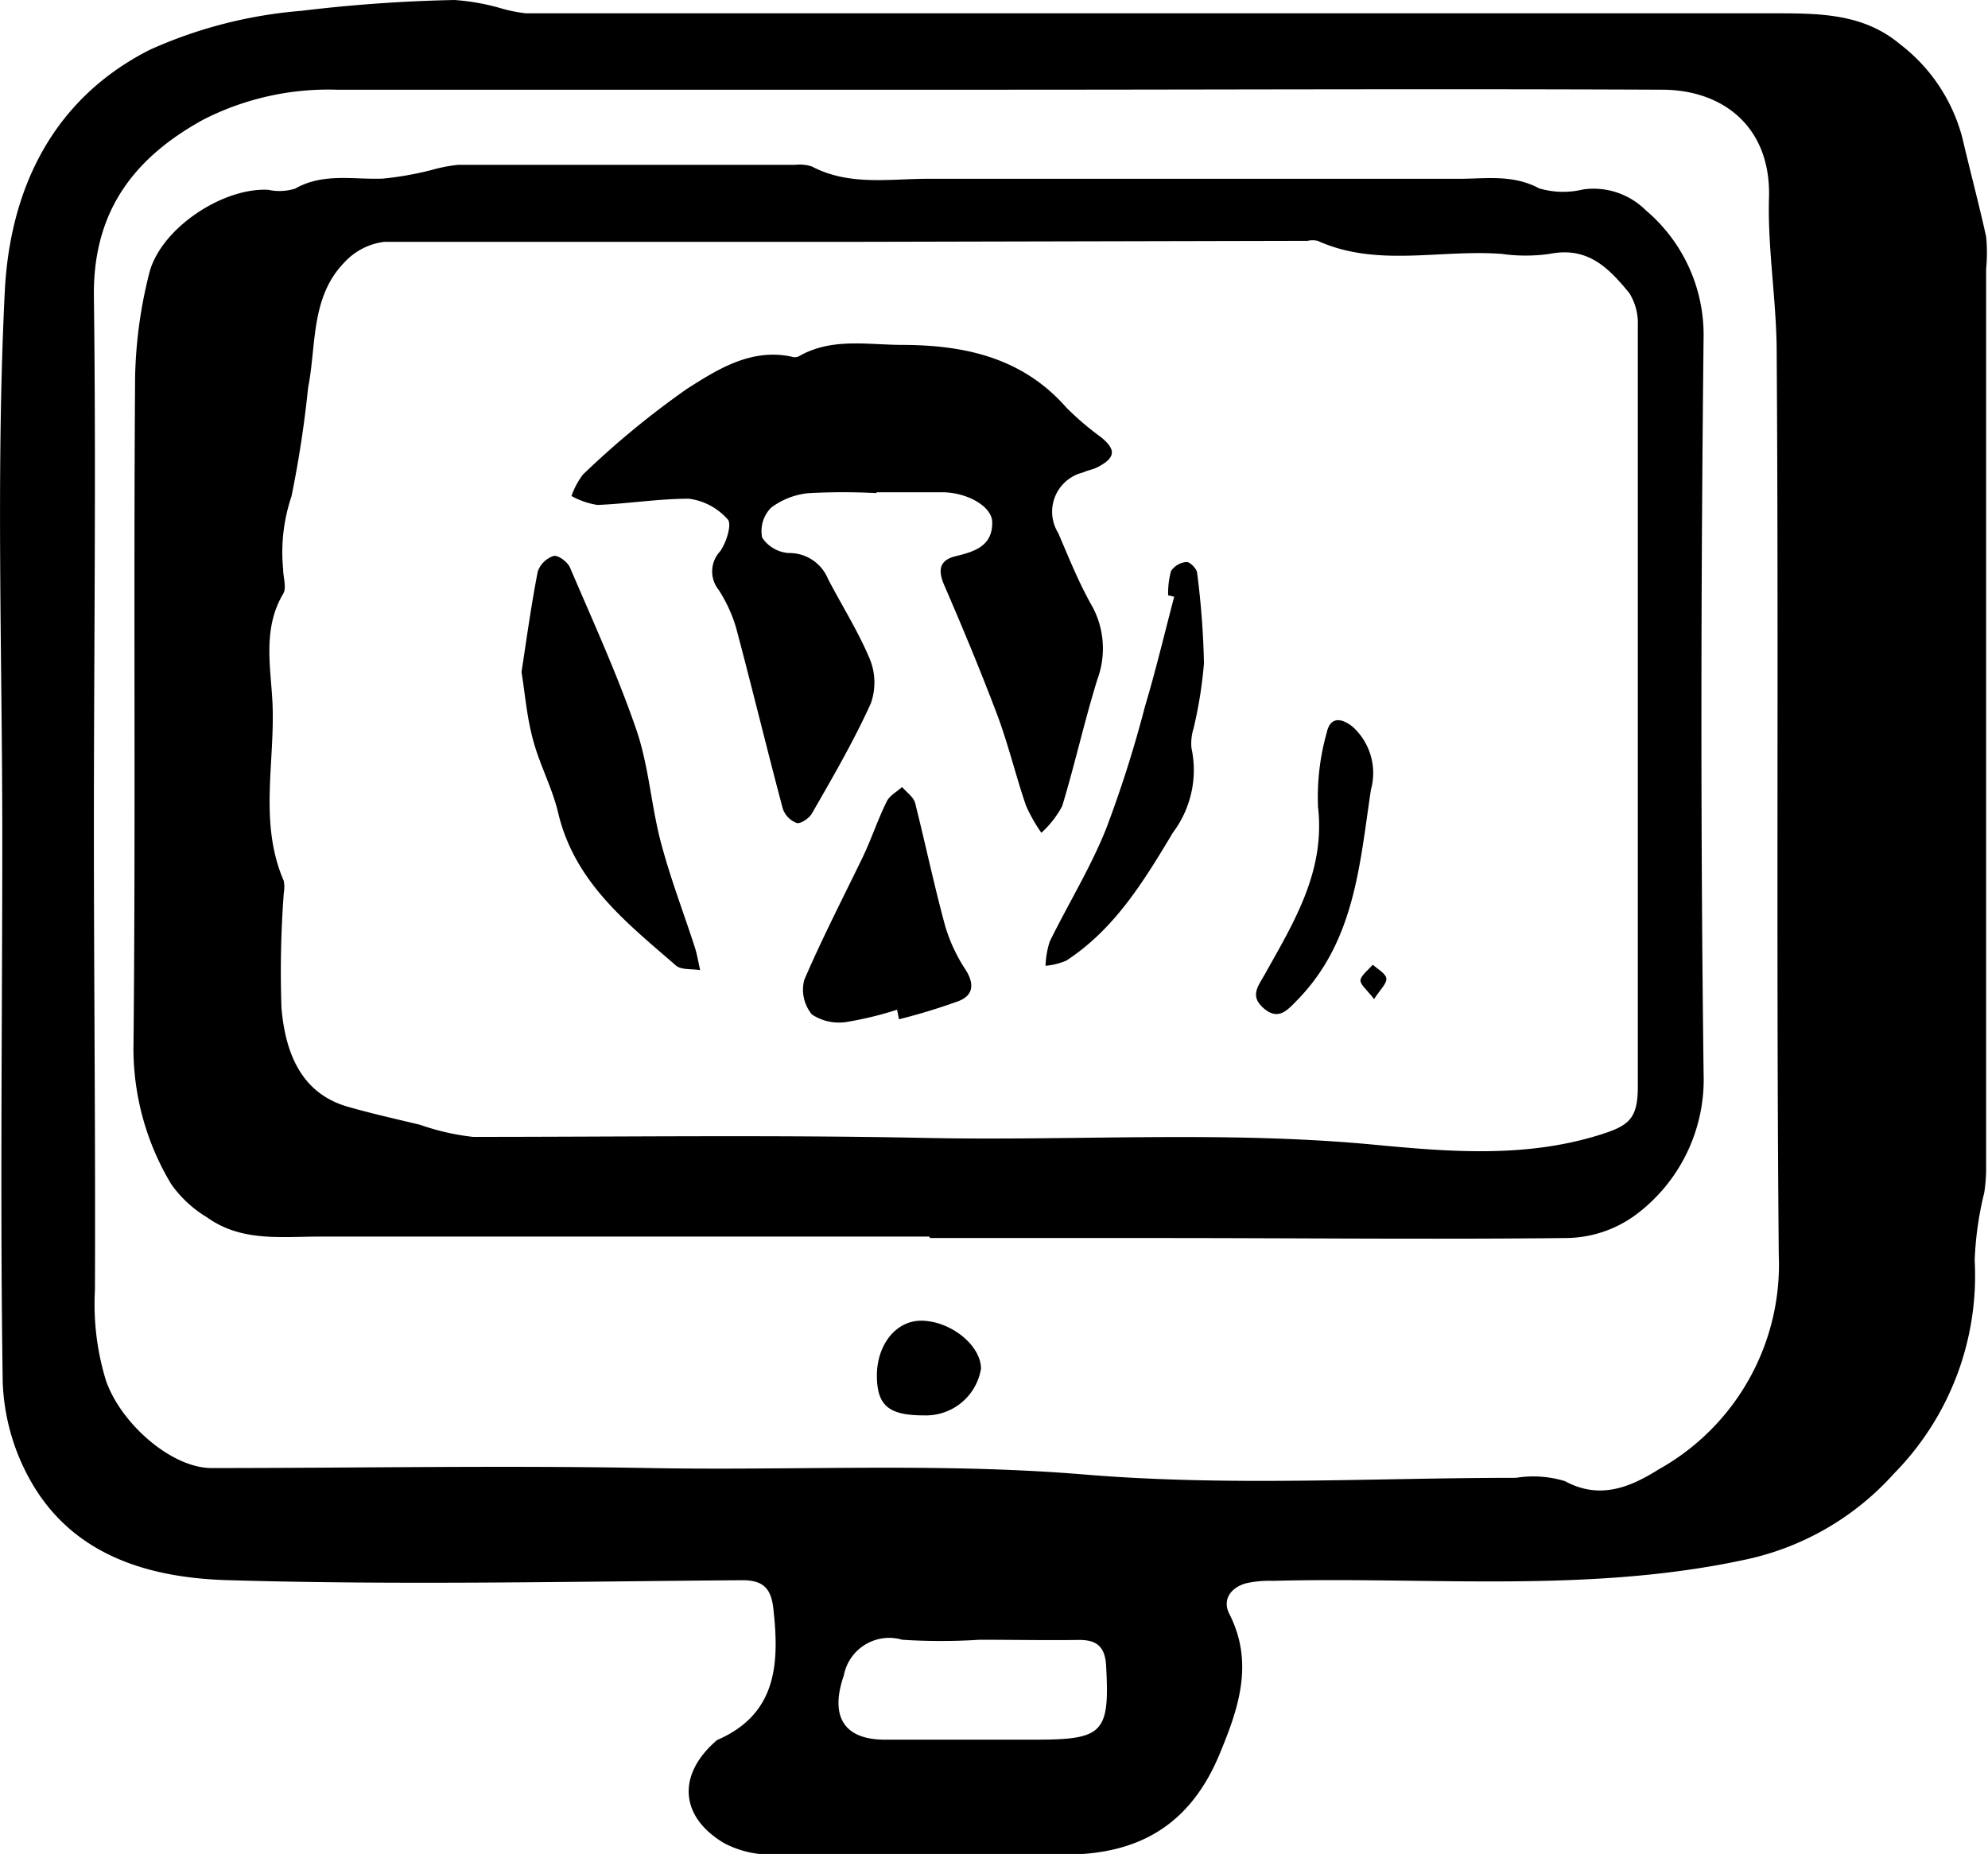 <svg xmlns="http://www.w3.org/2000/svg" id="Layer_1" data-name="Layer 1" viewBox="0 0 95.49 89.07"><title>AsimovMarketingIcon-bt-omar bahaa</title><path d="M.11,40.23C.11,31.47-.2,22.69.23,14,.47,9.2,2.44,4.8,7.2,2.39A22,22,0,0,1,14.48.52,72.82,72.82,0,0,1,21.83,0,10.77,10.77,0,0,1,24,.38a7,7,0,0,0,1.27.26q30.06,0,60.11,0c2.15,0,4.17.05,5.88,1.48a8.32,8.32,0,0,1,3,4.51c.37,1.58.79,3.15,1.14,4.74a7.88,7.88,0,0,1,0,1.54q0,21.66,0,43.32a7.85,7.85,0,0,1-.09,1.07,16,16,0,0,0-.46,3.25,13.55,13.55,0,0,1-3.88,10.25,13.29,13.29,0,0,1-7.23,4.15c-7.5,1.6-15.06.8-22.6,1a5.08,5.08,0,0,0-1.3.12c-.73.21-1.14.79-.79,1.47,1.21,2.38.42,4.59-.48,6.76-1.41,3.37-3.87,4.83-7.52,4.8-4.68,0-9.36,0-14,0a4.76,4.76,0,0,1-2.27-.55c-2.12-1.26-2.25-3.25-.43-4.87l.09-.08c2.83-1.22,3-3.59,2.72-6.19-.09-1-.4-1.5-1.52-1.49-8.19.06-16.4.24-24.59,0-3.72-.09-7.44-1.09-9.52-4.67a10.39,10.39,0,0,1-1.4-4.87C0,57.67.11,48.94.11,40.23ZM47.61,4.31v0c-10.48,0-20.95,0-31.43,0a13.21,13.21,0,0,0-6.4,1.43c-3.36,1.84-5.32,4.43-5.27,8.5.11,8.52,0,17,0,25.55,0,7.4.08,14.8.05,22.2a12.51,12.51,0,0,0,.53,4.34c.73,2.09,3.16,4.2,5.07,4.2,7,0,14-.13,21,0s13.93-.27,20.92.31S65.91,71,72.82,71a5.19,5.19,0,0,1,2.35.16c1.71.93,3.2.25,4.51-.57a11.27,11.27,0,0,0,5.76-10.31c-.13-14.44,0-28.87-.1-43.31,0-2.48-.44-5-.37-7.45.11-3.4-2.18-5.19-5.09-5.21C69.13,4.26,58.37,4.31,47.61,4.31Zm-.56,74.47v0a28.67,28.67,0,0,1-3.71,0,2.22,2.22,0,0,0-2.81,1.72c-.66,1.91-.05,3.09,2,3.08q3.6,0,7.2,0c3.26,0,3.58-.32,3.4-3.55-.05-.93-.46-1.26-1.36-1.24C50.17,78.81,48.61,78.78,47.05,78.78Z"></path><path d="M44.64,59.41c-9.76,0-19.51,0-29.27,0-1.88,0-3.77.26-5.42-.92a5.72,5.72,0,0,1-1.72-1.59,12.66,12.66,0,0,1-1.82-6.45c.11-10.79,0-21.59.08-32.38a22.07,22.07,0,0,1,.67-4.91C7.68,11,10.68,9,12.89,9.12a2.51,2.51,0,0,0,1.29-.06c1.36-.77,2.8-.42,4.22-.48a15.45,15.45,0,0,0,2.32-.41A7.41,7.41,0,0,1,22,7.92H38.19A1.89,1.89,0,0,1,39,8c1.81.95,3.76.58,5.65.59,8.48,0,16.95,0,25.43,0,1.3,0,2.58-.22,3.85.46a4.08,4.08,0,0,0,2.12.05,3.56,3.56,0,0,1,3,1,7.84,7.84,0,0,1,2.78,6c-.13,11.83-.15,23.67,0,35.5a8.11,8.11,0,0,1-3.28,6.78,5.73,5.73,0,0,1-3.34,1.1c-6.51.07-13,0-19.54,0h-11Zm-4-47.79v0c-7.4,0-14.79,0-22.19,0a3.12,3.12,0,0,0-1.92,1c-1.62,1.67-1.33,4-1.73,6a52.71,52.71,0,0,1-.8,5.23,8.4,8.4,0,0,0-.4,3.5c0,.39.18.89,0,1.18-1,1.69-.59,3.53-.51,5.28.12,2.84-.66,5.74.54,8.51a1.71,1.71,0,0,1,0,.6,50.53,50.53,0,0,0-.11,5.5c.21,2.51,1.17,4.17,3.18,4.75,1.15.33,2.32.59,3.48.87a11.51,11.51,0,0,0,2.54.58c7.23,0,14.47-.1,21.7.05s14.41-.36,21.63.33c3.49.33,7.15.64,10.7-.45,1.47-.45,1.92-.76,1.92-2.34,0-12.19,0-24.38,0-36.57a2.72,2.72,0,0,0-.41-1.56c-1-1.22-2-2.25-3.84-1.88a8.2,8.2,0,0,1-2.27,0c-3-.23-6,.66-8.86-.63a1.1,1.1,0,0,0-.48,0Z"></path><path d="M44.38,68c-1.68,0-2.25-.46-2.26-1.89s.85-2.64,2.11-2.66c1.41,0,2.89,1.17,2.89,2.31A2.68,2.68,0,0,1,44.38,68Z"></path><path d="M42.1,23.69a31.61,31.61,0,0,0-3.23,0,3.57,3.57,0,0,0-1.83.7,1.59,1.59,0,0,0-.43,1.44,1.66,1.66,0,0,0,1.28.74,2,2,0,0,1,1.88,1.24c.66,1.27,1.44,2.5,2,3.83a3,3,0,0,1,.06,2.15C41,35.62,40,37.34,39,39.08c-.13.23-.54.51-.73.46a1.12,1.12,0,0,1-.67-.69c-.77-2.89-1.47-5.79-2.24-8.68a7,7,0,0,0-.84-1.83,1.41,1.41,0,0,1,.06-1.84c.31-.42.58-1.31.38-1.54a3,3,0,0,0-1.87-1c-1.46,0-2.92.24-4.39.3a3.72,3.72,0,0,1-1.25-.43A3.72,3.72,0,0,1,28,22.8,41.72,41.72,0,0,1,33,18.68c1.46-.93,3.06-1.95,5-1.55a.52.52,0,0,0,.35,0c1.56-.91,3.27-.57,4.92-.56,3,0,5.81.58,7.94,3A13.59,13.59,0,0,0,52.88,21c.75.61.71,1-.19,1.46-.21.1-.46.14-.67.24a1.94,1.94,0,0,0-1.19,2.91c.52,1.21,1,2.42,1.66,3.57a4.26,4.26,0,0,1,.22,3.46c-.62,2-1.08,4.08-1.69,6.09a4.77,4.77,0,0,1-1,1.28,7.72,7.72,0,0,1-.74-1.31c-.49-1.43-.84-2.91-1.37-4.33-.8-2.12-1.67-4.21-2.57-6.29-.31-.74-.18-1.18.57-1.36.91-.22,1.76-.49,1.75-1.62,0-.76-1.17-1.43-2.36-1.45H42.1Z"></path><path d="M25.05,32.29c.25-1.64.47-3.24.78-4.83a1.21,1.21,0,0,1,.76-.75c.22-.05.68.29.79.56,1.11,2.6,2.29,5.17,3.2,7.83.59,1.74.7,3.64,1.18,5.43s1.08,3.32,1.62,5c.11.35.17.72.25,1.08-.39-.07-.9,0-1.16-.22-2.37-2.06-4.87-4-5.66-7.34-.28-1.19-.88-2.29-1.2-3.48S25.23,33.39,25.05,32.29Z"></path><path d="M43.09,48.51a16.71,16.71,0,0,1-2.37.58A2.36,2.36,0,0,1,39,48.74a1.87,1.87,0,0,1-.37-1.66c.86-2,1.89-4,2.83-5.94.41-.87.71-1.78,1.13-2.63.14-.29.49-.47.74-.7.22.26.55.48.63.78.5,2,.91,3.95,1.44,5.9a7.88,7.88,0,0,0,1,2.13c.41.67.34,1.2-.34,1.47a29,29,0,0,1-2.88.88Z"></path><path d="M56.11,28.6a4,4,0,0,1,.14-1.17A1,1,0,0,1,57,27c.16,0,.48.32.5.51a40,40,0,0,1,.33,4.36A20.93,20.93,0,0,1,57.33,35a2.38,2.38,0,0,0-.1.94A5,5,0,0,1,56.34,40c-1.39,2.32-2.79,4.63-5.12,6.15a3.23,3.23,0,0,1-1,.25,4.33,4.33,0,0,1,.2-1.16c.9-1.84,2-3.61,2.74-5.5A57.73,57.73,0,0,0,55,33.93c.52-1.74.94-3.51,1.4-5.26Z"></path><path d="M65.85,37.94c-.54,3.58-.77,7.28-3.54,10.11-.46.47-.9,1-1.6.4s-.28-1.06.06-1.67c1.39-2.49,2.89-4.92,2.54-8a11.35,11.35,0,0,1,.42-3.59c.18-.83.79-.66,1.28-.24A3,3,0,0,1,65.85,37.94Z"></path><path d="M66,48c-.33-.44-.68-.7-.65-.92s.38-.49.59-.73c.23.21.61.41.65.65S66.29,47.55,66,48Z"></path></svg>